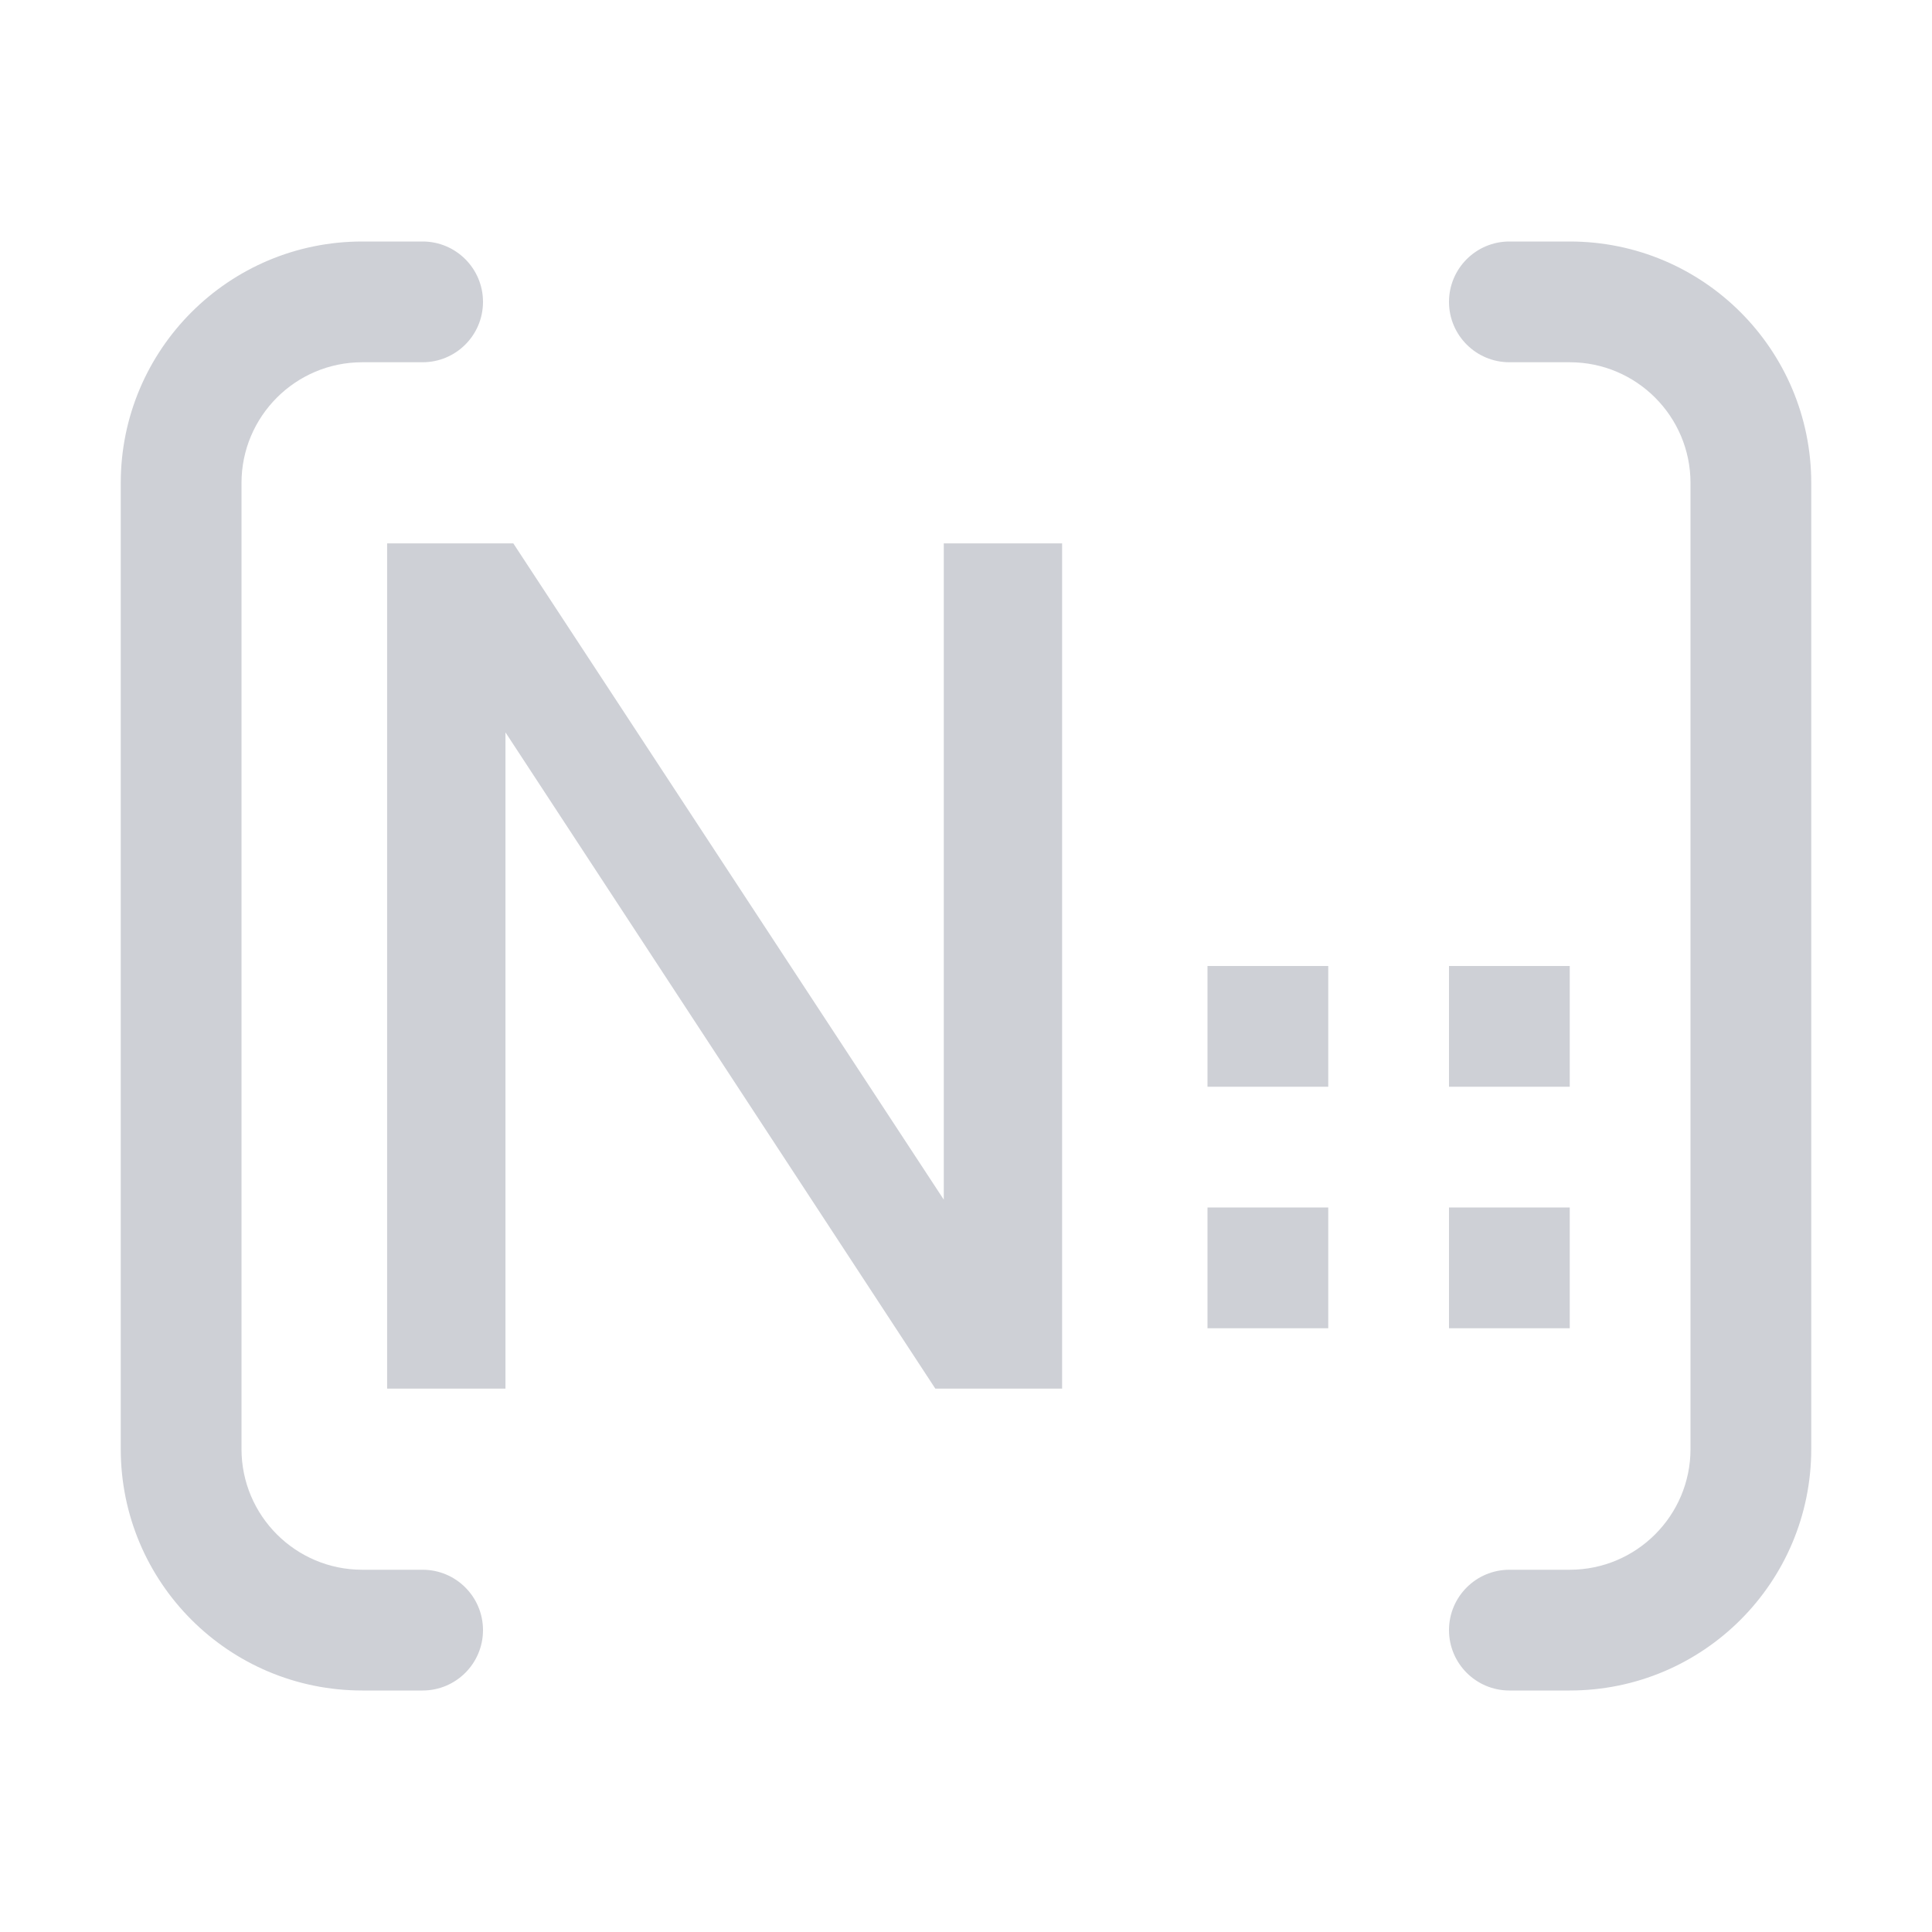 <svg width="16" height="16" viewBox="0 0 16 16" fill="none" xmlns="http://www.w3.org/2000/svg">
	<path d="M3.5 14C3.776 14 4 13.776 4 13.5C4 13.224 3.776 13 3.5 13V14ZM3.5 3C3.776 3 4 2.776 4 2.5C4 2.224 3.776 2 3.5 2V3ZM3.5 13H3V14H3.5V13ZM2 12V4H1V12H2ZM3 3H3.5V2H3V3ZM2 4C2 3.448 2.448 3 3 3V2C1.895 2 1 2.895 1 4H2ZM3 13C2.448 13 2 12.552 2 12H1C1 13.105 1.895 14 3 14V13Z"
	      fill="#CED0D6"/>
	<path d="M12.5 13C12.224 13 12 13.224 12 13.5C12 13.776 12.224 14 12.5 14V13ZM12.5 2C12.224 2 12 2.224 12 2.5C12 2.776 12.224 3 12.5 3V2ZM13 13H12.5V14H13V13ZM15 12V4H14V12H15ZM13 2H12.5V3H13V2ZM15 4C15 2.895 14.105 2 13 2V3C13.552 3 14 3.448 14 4H15ZM13 14C14.105 14 15 13.105 15 12H14C14 12.552 13.552 13 13 13V14Z"
	      fill="#CED0D6"/>
	<path d="M3.206 4.5H4.251L7.816 9.935V4.5H8.796V11.5H7.746L4.186 6.065V11.5H3.206V4.5Z"
	      fill="#CED0D6"/>
	<rect x="10" y="8" width="1" height="1" fill="#CED0D6"/>
	<rect x="12" y="8" width="1" height="1" fill="#CED0D6"/>
	<rect x="12" y="10" width="1" height="1" fill="#CED0D6"/>
	<rect x="10" y="10" width="1" height="1" fill="#CED0D6"/>
</svg>
